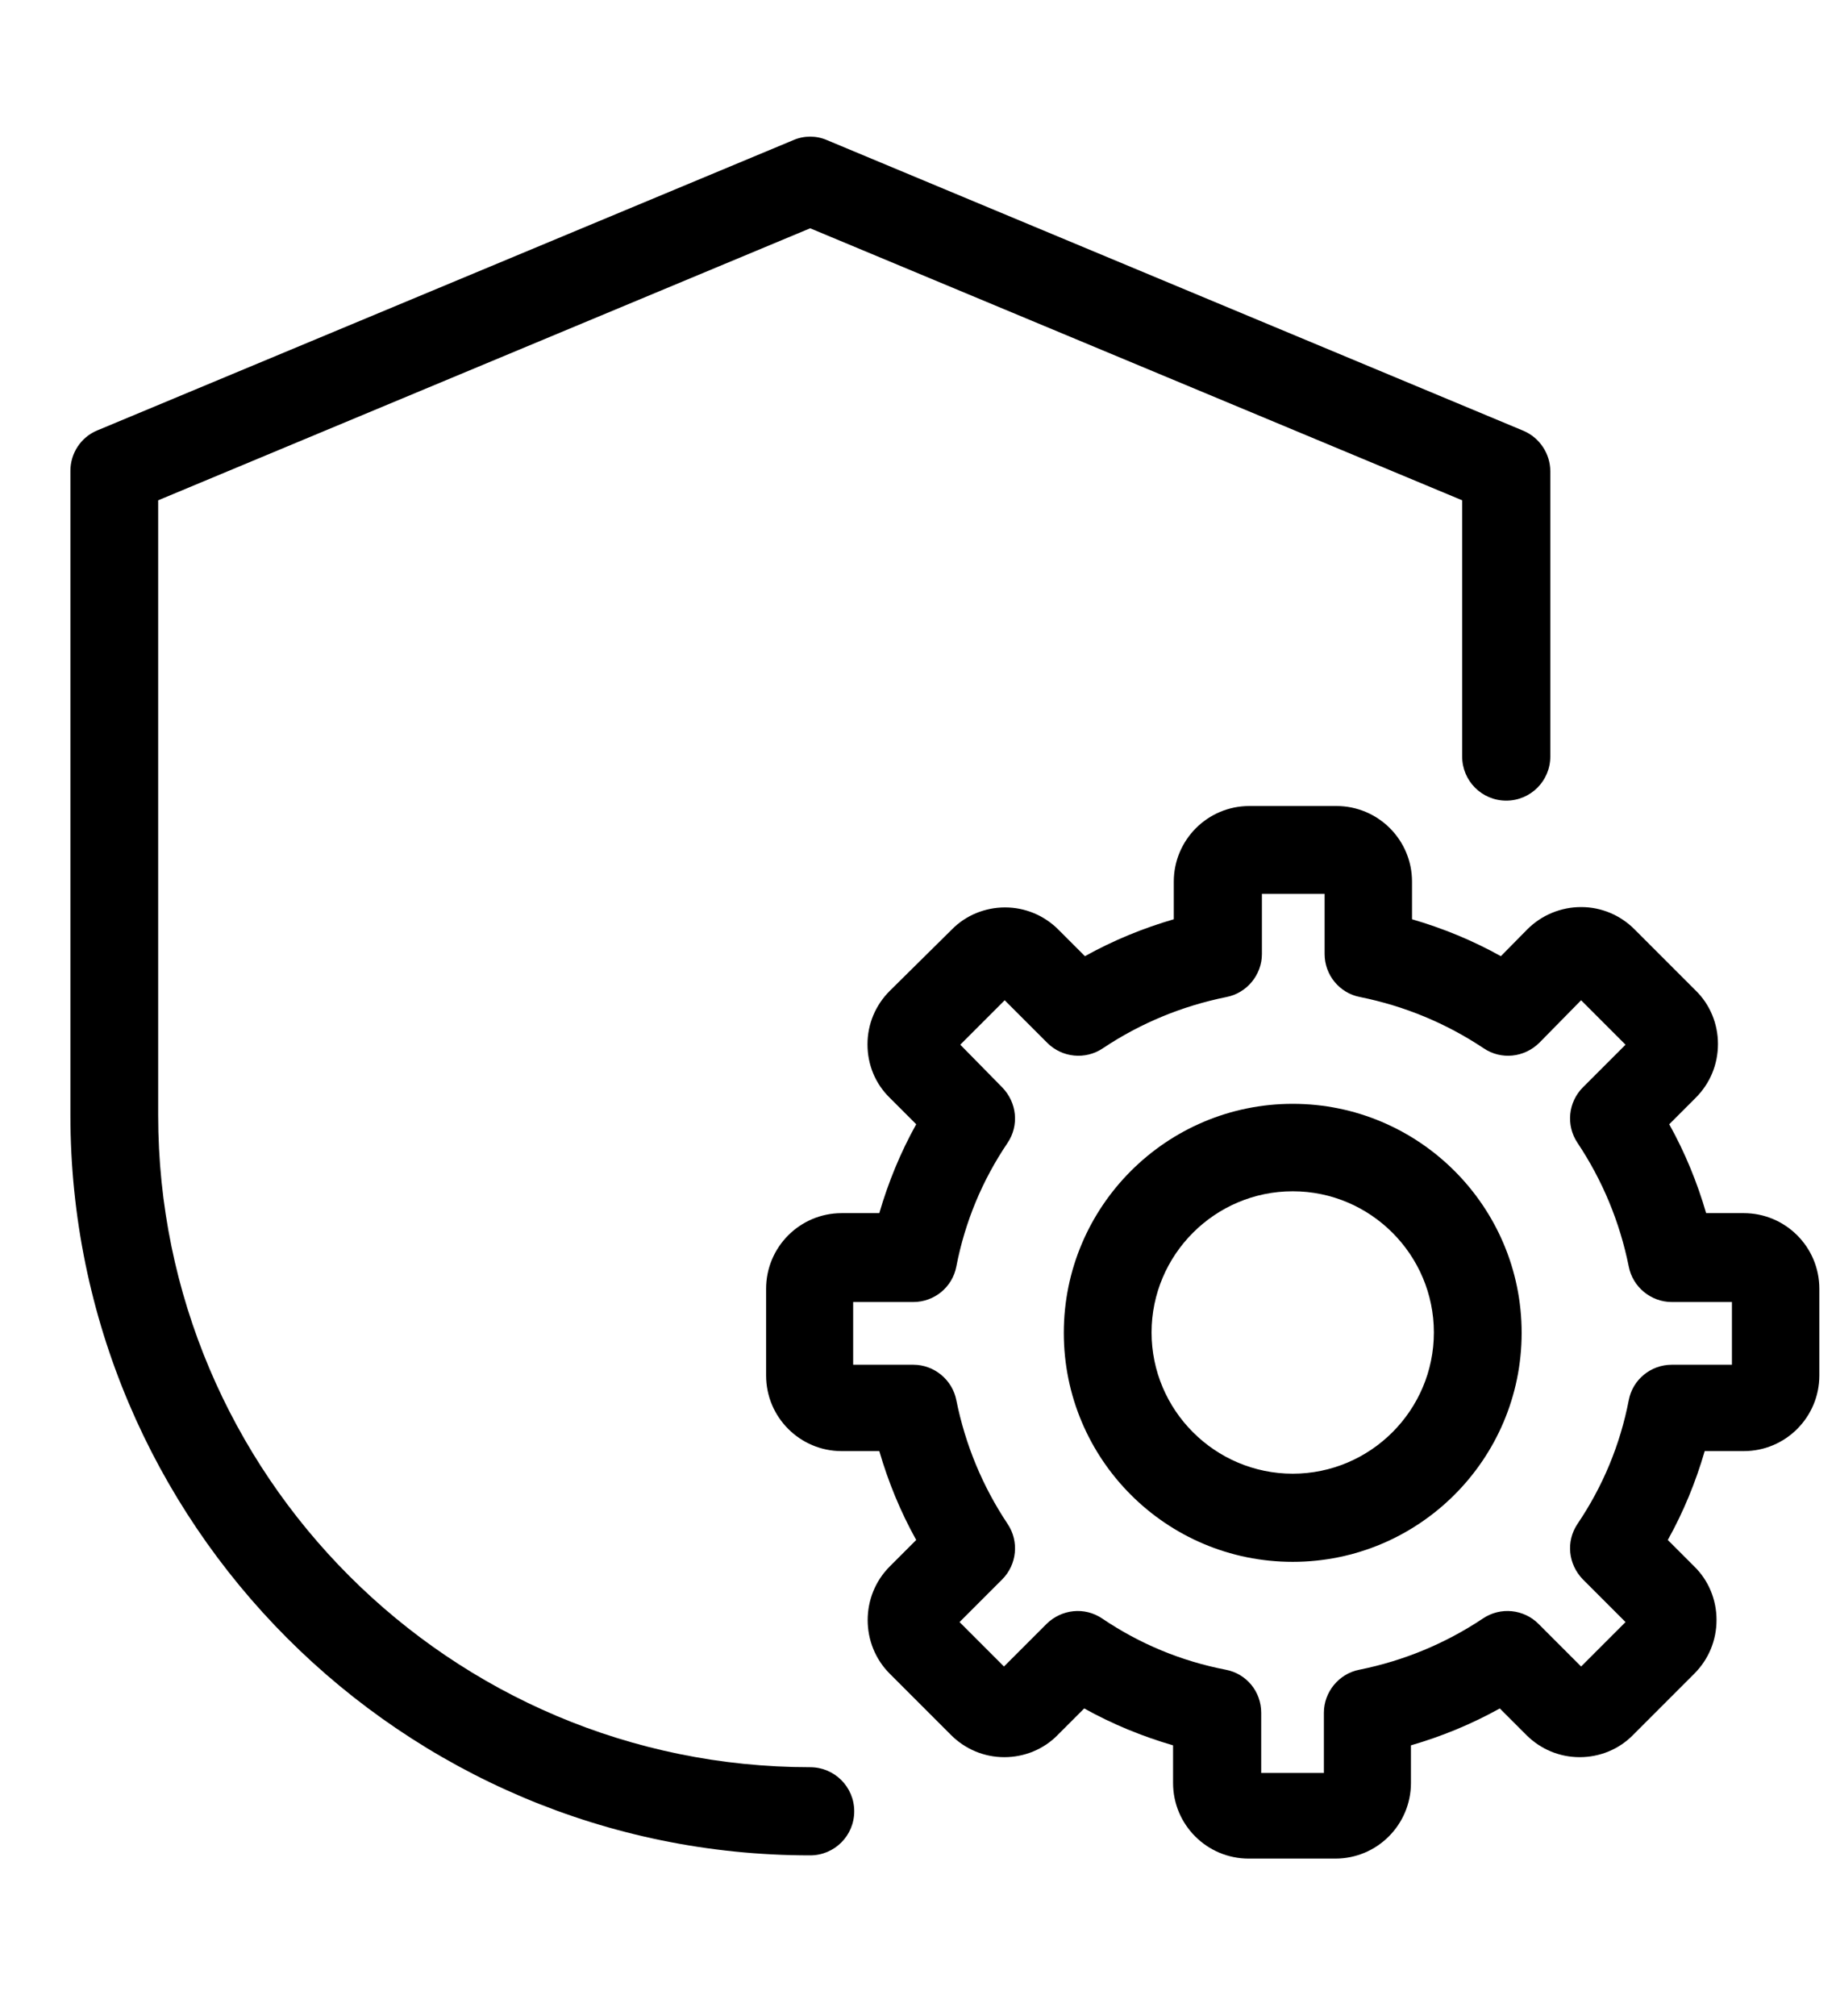 <?xml version="1.0" encoding="UTF-8"?>
<svg width="82px" height="90px" viewBox="0 0 82 90" version="1.1" xmlns="http://www.w3.org/2000/svg" xmlns:xlink="http://www.w3.org/1999/xlink">
    <title>Artboard</title>
    <g id="Artboard" stroke="none" stroke-width="1" fill="none" fill-rule="evenodd">
        <g id="shield" transform="translate(3, 6)" fill="#000000" fill-rule="nonzero">
            <path d="M33.184,76.832 C34.272,76.832 35.152,75.952 35.152,74.864 C35.152,73.776 34.272,72.896 33.184,72.896 C17.12,72.896 4.064,59.84 4.064,43.776 L4.064,16.336 L33.184,4.192 L62.304,16.336 L62.304,27.776 C62.304,28.864 63.184,29.744 64.272,29.744 C65.36,29.744 66.24,28.864 66.24,27.776 L66.24,15.04 C66.24,14.256 65.76,13.536 65.04,13.232 L33.936,0.256 C33.456,0.048 32.912,0.048 32.432,0.256 L1.344,13.216 C0.608,13.52 0.144,14.24 0.144,15.024 L0.144,43.776 C0.144,62 14.96,76.832 33.184,76.832 Z" id="Path"></path>
            <path d="M54.736,43.28 C49.104,43.28 44.512,47.856 44.512,53.504 C44.512,59.152 49.088,63.728 54.736,63.728 C60.368,63.728 64.96,59.152 64.96,53.504 C64.96,47.856 60.368,43.28 54.736,43.28 Z M54.736,59.792 C51.264,59.792 48.432,56.96 48.432,53.488 C48.432,50.016 51.264,47.184 54.736,47.184 C58.208,47.184 61.04,50.016 61.04,53.488 C61.04,56.96 58.208,59.792 54.736,59.792 Z" id="Shape"></path>
            <path d="M64.032,36.688 C62.768,35.984 61.44,35.44 60.064,35.04 L60.064,33.36 C60.064,31.488 58.544,29.984 56.688,29.984 L52.8,29.984 C50.928,29.984 49.424,31.504 49.424,33.36 L49.424,35.04 C48.048,35.44 46.72,35.984 45.456,36.688 L44.272,35.504 C43.632,34.864 42.784,34.512 41.888,34.512 C40.992,34.512 40.128,34.864 39.504,35.504 L36.736,38.24 C36.096,38.88 35.744,39.728 35.744,40.624 C35.744,41.536 36.096,42.384 36.736,43.008 L37.92,44.192 C37.216,45.456 36.672,46.784 36.272,48.16 L34.592,48.16 C32.72,48.16 31.216,49.68 31.216,51.536 L31.216,55.408 C31.216,57.28 32.736,58.784 34.592,58.784 L36.272,58.784 C36.672,60.16 37.216,61.488 37.92,62.752 L36.736,63.936 C35.424,65.248 35.424,67.408 36.736,68.72 L39.472,71.456 C40.112,72.096 40.96,72.448 41.856,72.448 C42.752,72.448 43.616,72.096 44.24,71.456 L45.424,70.272 C46.688,70.976 48.016,71.52 49.392,71.92 L49.392,73.6 C49.392,75.472 50.912,76.976 52.768,76.976 L56.64,76.976 C58.512,76.976 60.016,75.456 60.016,73.6 L60.016,71.92 C61.392,71.52 62.72,70.976 63.984,70.272 L65.168,71.456 C65.808,72.096 66.656,72.448 67.552,72.448 C68.448,72.448 69.312,72.096 69.936,71.456 L72.672,68.72 C73.312,68.08 73.664,67.232 73.664,66.32 C73.664,65.424 73.312,64.56 72.672,63.936 L71.488,62.752 C72.192,61.488 72.736,60.16 73.136,58.784 L74.88,58.784 C76.752,58.784 78.256,57.264 78.256,55.408 L78.256,51.536 C78.256,49.664 76.736,48.16 74.88,48.16 L73.2,48.16 C72.8,46.784 72.256,45.456 71.552,44.192 L72.736,43.008 C73.376,42.368 73.728,41.52 73.728,40.608 C73.728,39.712 73.376,38.848 72.736,38.224 L70,35.488 C69.36,34.848 68.512,34.496 67.616,34.496 C66.72,34.496 65.856,34.848 65.216,35.488 L64.032,36.688 Z M67.616,38.656 L69.6,40.64 L67.696,42.544 C67.04,43.2 66.928,44.24 67.456,45.024 C68.576,46.704 69.344,48.56 69.744,50.544 C69.92,51.456 70.736,52.128 71.664,52.128 L74.352,52.128 L74.352,54.928 L71.664,54.928 C70.736,54.928 69.92,55.584 69.744,56.512 C69.36,58.496 68.592,60.352 67.456,62.032 C66.928,62.816 67.04,63.84 67.696,64.512 L69.6,66.416 L67.616,68.4 L65.712,66.496 C65.056,65.84 64.016,65.728 63.232,66.256 C61.552,67.376 59.696,68.144 57.712,68.544 C56.8,68.72 56.128,69.536 56.128,70.464 L56.128,73.152 L53.328,73.152 L53.328,70.464 C53.328,69.52 52.672,68.72 51.744,68.544 C49.76,68.16 47.904,67.392 46.224,66.256 C45.44,65.728 44.416,65.84 43.744,66.496 L41.84,68.4 L39.856,66.416 L41.76,64.512 C42.416,63.856 42.528,62.816 42,62.032 C40.88,60.352 40.112,58.496 39.712,56.512 C39.536,55.6 38.72,54.928 37.792,54.928 L35.104,54.928 L35.104,52.128 L37.792,52.128 C38.72,52.128 39.536,51.472 39.712,50.544 C40.096,48.56 40.864,46.704 42,45.024 C42.528,44.24 42.416,43.216 41.76,42.544 L39.888,40.64 L41.872,38.656 L43.776,40.56 C44.432,41.216 45.472,41.328 46.256,40.8 C47.936,39.68 49.792,38.912 51.776,38.512 C52.688,38.336 53.36,37.52 53.36,36.592 L53.36,33.904 L56.16,33.904 L56.16,36.592 C56.16,37.52 56.816,38.336 57.744,38.512 C59.728,38.912 61.584,39.68 63.264,40.8 C64.048,41.328 65.072,41.216 65.744,40.56 L67.616,38.656 Z" id="Shape"></path>
        </g>
    </g>
</svg>